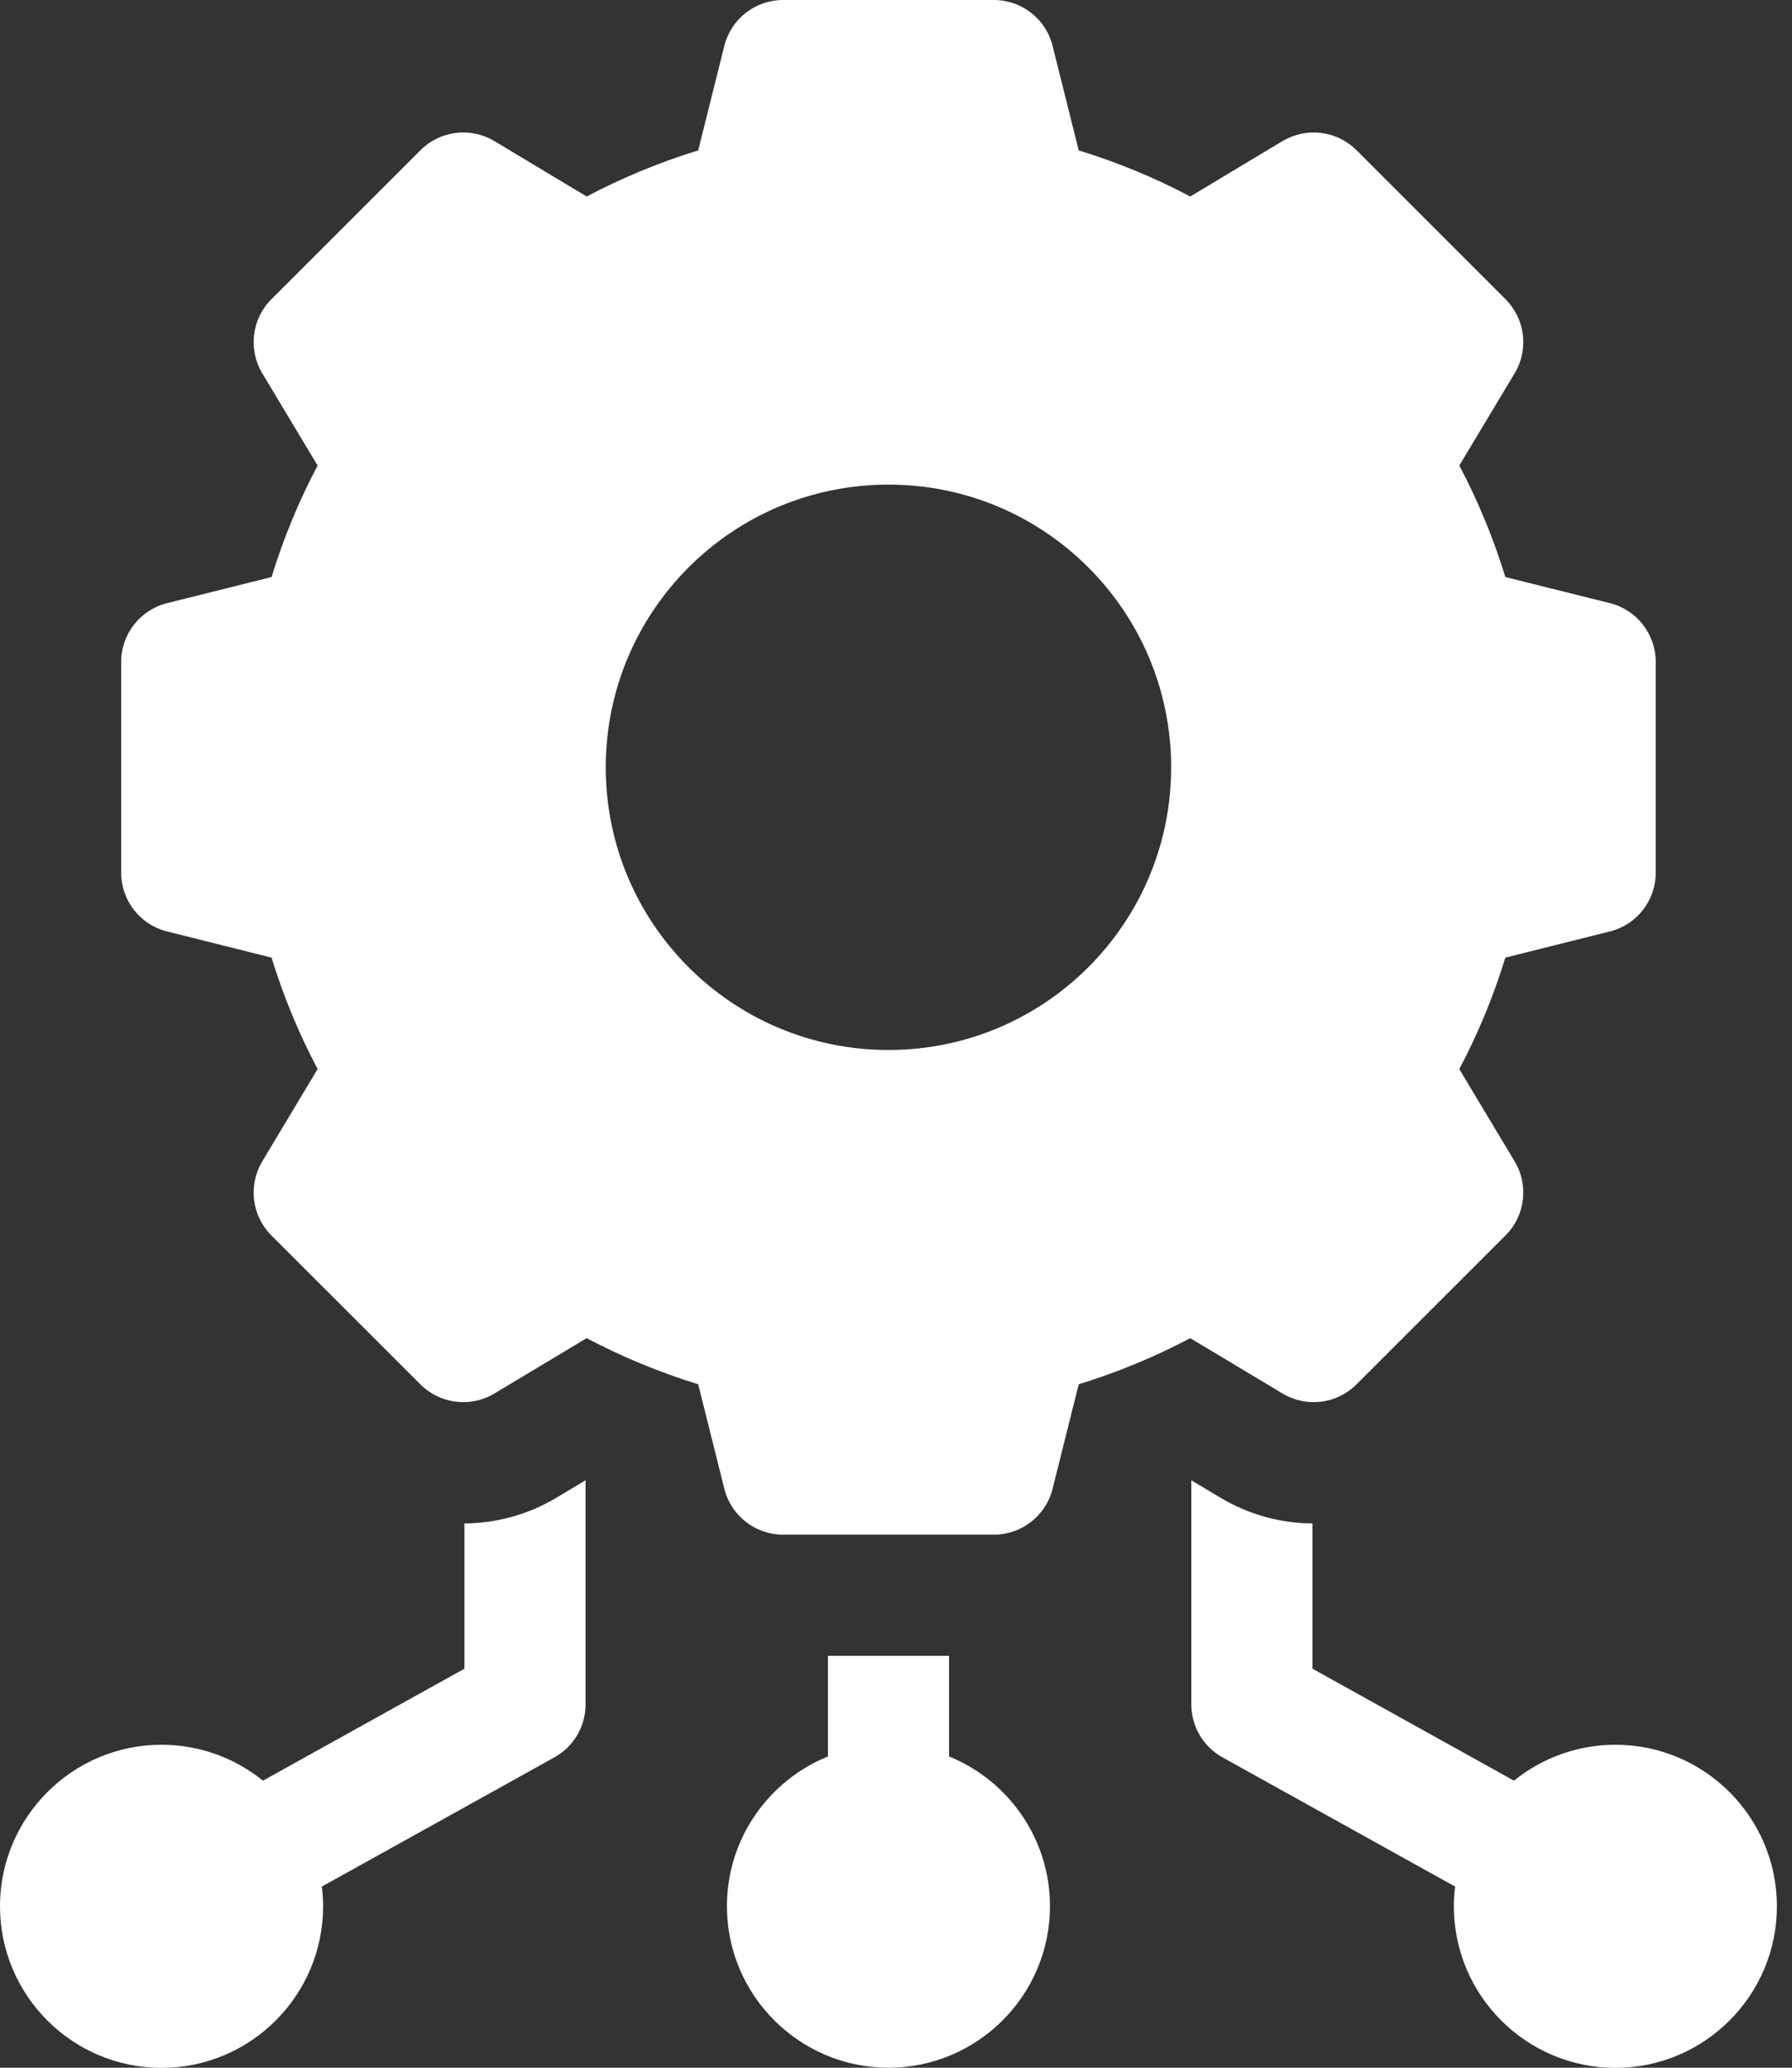 <svg width="26" height="30" viewBox="0 0 26 30" fill="none" xmlns="http://www.w3.org/2000/svg">
<rect x="0" y="0" width="26" height="30" fill="#333333" stroke="none"/>
<path d="M6.738 22.103V24.211L3.815 25.835C3.412 25.51 2.901 25.314 2.344 25.314C1.051 25.314 0 26.366 0 27.658C0 28.951 1.051 30.002 2.344 30.002C3.636 30.002 4.688 28.951 4.688 27.658C4.688 27.561 4.681 27.466 4.669 27.372L8.044 25.497C8.323 25.342 8.496 25.048 8.496 24.729V21.477L8.078 21.727C7.673 21.971 7.21 22.1 6.738 22.103Z" fill="white"/>
<path d="M13.77 25.484V24.023H12.012V25.484C11.154 25.833 10.547 26.675 10.547 27.656C10.547 28.949 11.598 30 12.891 30C14.183 30 15.234 28.949 15.234 27.656C15.234 26.675 14.628 25.833 13.77 25.484Z" fill="white"/>
<path d="M23.438 25.314C22.881 25.314 22.369 25.51 21.966 25.835L19.043 24.211V22.103C18.571 22.1 18.108 21.971 17.703 21.727L17.285 21.477V24.729C17.285 25.048 17.458 25.342 17.737 25.497L21.112 27.372C21.1 27.466 21.094 27.561 21.094 27.658C21.094 28.951 22.145 30.002 23.438 30.002C24.73 30.002 25.781 28.951 25.781 27.658C25.781 26.366 24.73 25.314 23.438 25.314Z" fill="white"/>
<path d="M19.681 20.086L21.844 17.924C22.129 17.639 22.184 17.196 21.976 16.85L21.173 15.511C21.445 14.997 21.669 14.455 21.841 13.894L23.358 13.514C23.749 13.417 24.023 13.065 24.023 12.662V9.604C24.023 9.2 23.749 8.849 23.358 8.751L21.841 8.372C21.669 7.811 21.445 7.269 21.173 6.754L21.976 5.416C22.184 5.07 22.129 4.627 21.844 4.342L19.682 2.18C19.396 1.894 18.954 1.84 18.608 2.047L17.269 2.851C16.755 2.578 16.213 2.355 15.651 2.182L15.272 0.666C15.175 0.274 14.823 0 14.42 0H11.362C10.958 0 10.607 0.274 10.509 0.666L10.13 2.182C9.568 2.355 9.027 2.579 8.512 2.851L7.173 2.047C6.828 1.84 6.385 1.894 6.1 2.18L3.937 4.342C3.652 4.627 3.598 5.07 3.805 5.416L4.608 6.754C4.336 7.269 4.112 7.811 3.94 8.372L2.424 8.751C2.032 8.849 1.758 9.2 1.758 9.604V12.662C1.758 13.065 2.032 13.417 2.424 13.514L3.94 13.894C4.112 14.455 4.336 14.997 4.608 15.511L3.805 16.85C3.598 17.196 3.652 17.639 3.937 17.924L6.1 20.086C6.385 20.371 6.828 20.426 7.173 20.218L8.512 19.415C9.027 19.687 9.568 19.911 10.13 20.084L10.509 21.6C10.607 21.991 10.958 22.266 11.361 22.266H14.42C14.823 22.266 15.175 21.991 15.272 21.6L15.651 20.084C16.213 19.911 16.755 19.687 17.269 19.415L18.608 20.218C18.954 20.426 19.396 20.371 19.681 20.086ZM12.891 15.234C10.625 15.234 8.789 13.398 8.789 11.133C8.789 8.868 10.625 7.031 12.891 7.031C15.156 7.031 16.992 8.868 16.992 11.133C16.992 13.398 15.156 15.234 12.891 15.234Z" fill="white"/>
</svg>
